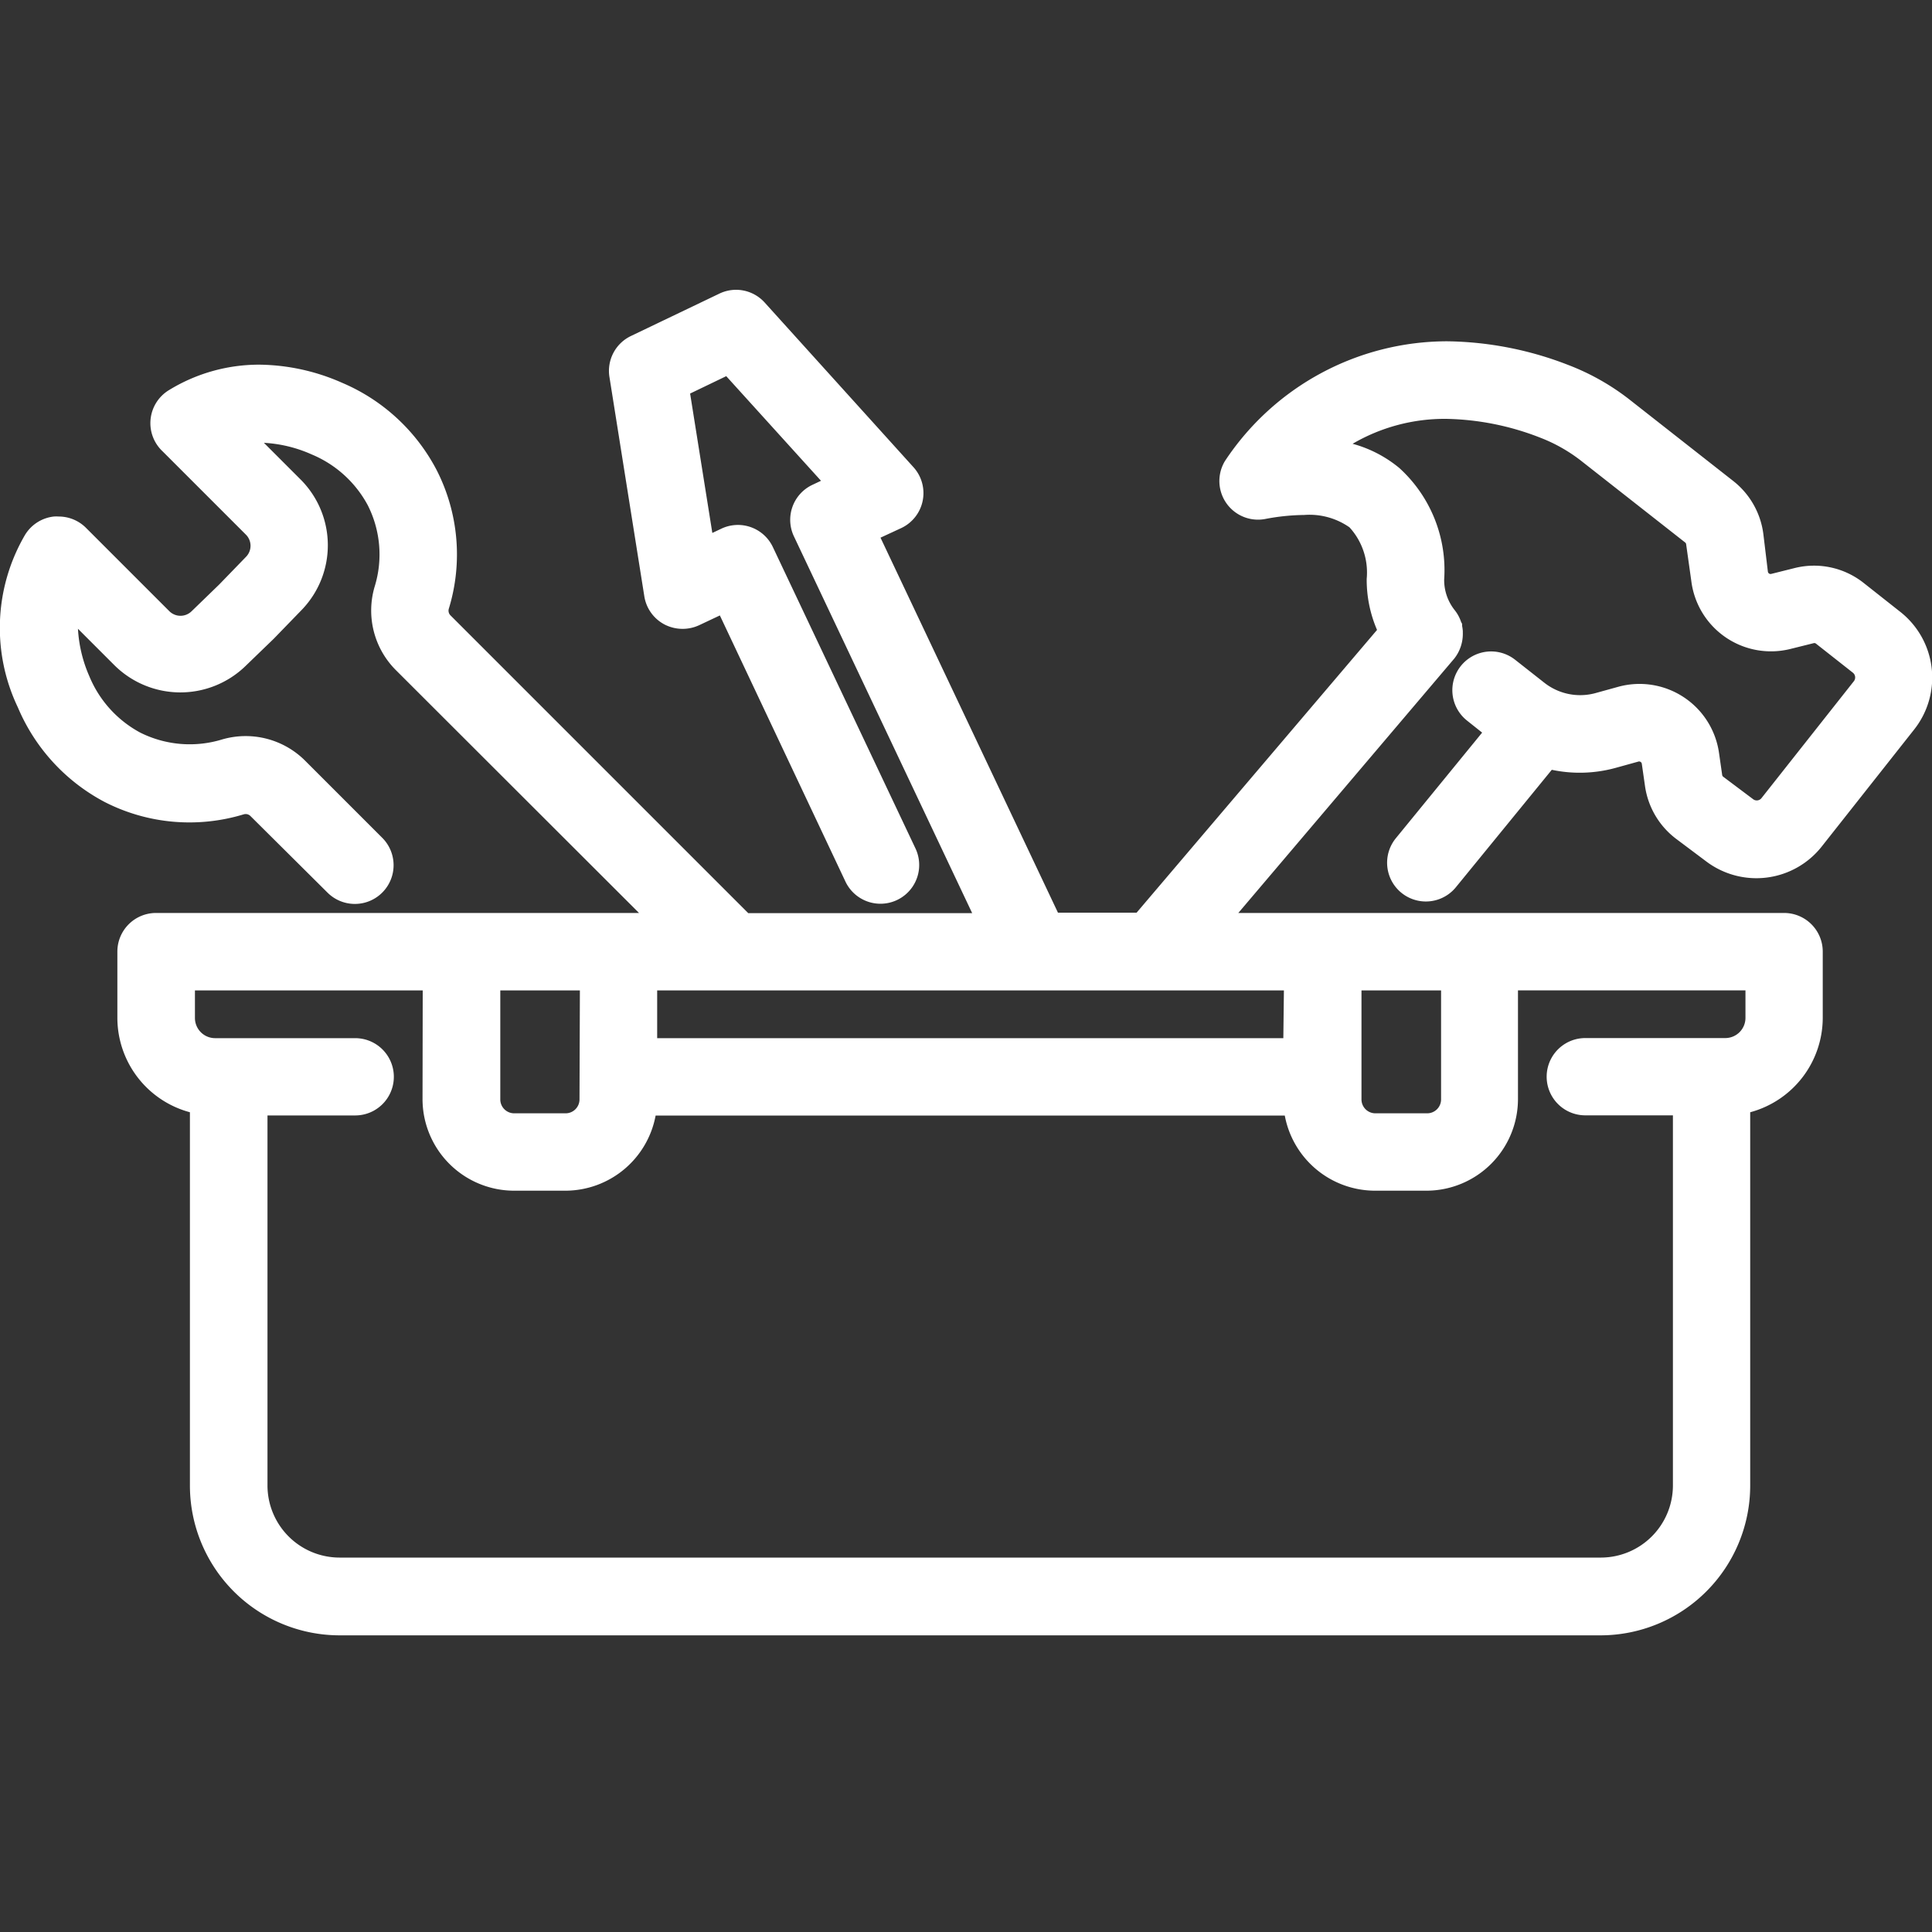 <svg xmlns="http://www.w3.org/2000/svg" width="20" height="20" viewBox="0 0 20 20">
  <rect x="0" y="0" width="20" height="20" fill="#333333" stroke="none"/>
  <g id="Group_117090" data-name="Group 117090" transform="translate(-26 -2519)">
    <rect id="Rectangle_22832" data-name="Rectangle 22832" width="20" height="20" transform="translate(26 2519)" fill="#fff" opacity="0"/>
    <g id="noun_Toolbox_2586725" transform="translate(14.762 2427.435)">
      <path id="Path_182917" data-name="Path 182917" d="M25.266,97.862l-.289.279a.321.321,0,0,1-.448,0l-.863-.863a.244.244,0,0,0-.382.047,1.758,1.758,0,0,0-.063,1.642,1.811,1.811,0,0,0,.824.9,1.77,1.77,0,0,0,1.32.117.227.227,0,0,1,.224.055l.8.8a.244.244,0,0,0,.345-.345l-.795-.795a.715.715,0,0,0-.706-.178,1.29,1.29,0,0,1-.961-.082,1.322,1.322,0,0,1-.6-.66,1.387,1.387,0,0,1-.095-.9l.609.609a.812.812,0,0,0,1.133.009l.292-.282.006-.006.282-.292a.812.812,0,0,0-.009-1.133l-.609-.609a1.388,1.388,0,0,1,.9.095,1.322,1.322,0,0,1,.66.6,1.29,1.29,0,0,1,.082.961.715.715,0,0,0,.178.706l2.785,2.785H24.5a.244.244,0,0,0-.244.244v.687a.855.855,0,0,0,.751.847v4a1.391,1.391,0,0,0,1.39,1.39H39.463a1.391,1.391,0,0,0,1.39-1.39v-4a.855.855,0,0,0,.751-.847v-.687a.244.244,0,0,0-.244-.244H35.37l2.449-2.886h0a.256.256,0,0,0,.057-.17v-.006a.246.246,0,0,0-.008-.044.005.005,0,0,0,0,0,.243.243,0,0,0-.044-.086h0a.66.66,0,0,1-.142-.415A1.172,1.172,0,0,0,36.491,96.4a2.129,2.129,0,0,1,.29-.212,2.326,2.326,0,0,1,2.11-.093,1.814,1.814,0,0,1,.48.275l1.061.833a.184.184,0,0,1,.069.124l.046.383a.674.674,0,0,0,.832.573l.24-.06a.184.184,0,0,1,.159.034l.381.3a.22.22,0,0,1,.038.31l-.955,1.209a.219.219,0,0,1-.305.04l-.309-.232a.184.184,0,0,1-.072-.122l-.033-.23a.674.674,0,0,0-.847-.554l-.235.065a.754.754,0,0,1-.669-.137l-.3-.236a.244.244,0,1,0-.3.382l.281.224-.993,1.216a.244.244,0,0,0,.378.309L38.894,99.5a1.242,1.242,0,0,0,.678.006l.235-.065a.185.185,0,0,1,.233.153l.033.23a.669.669,0,0,0,.263.444l.309.232a.7.7,0,0,0,.981-.128l.955-1.209a.709.709,0,0,0-.121-1l-.381-.3a.67.67,0,0,0-.577-.122l-.24.06a.185.185,0,0,1-.229-.158l-.046-.383a.669.669,0,0,0-.252-.449l-1.061-.833a2.3,2.3,0,0,0-.609-.348,2.671,2.671,0,0,0-3.357.927.244.244,0,0,0,.255.363,1.216,1.216,0,0,1,1,.122.838.838,0,0,1,.234.654,1.152,1.152,0,0,0,.136.552l-2.6,3.063h-.987L31.8,97.2l.357-.171a.244.244,0,0,0,.075-.384l-1.544-1.7a.244.244,0,0,0-.286-.056l-.914.438a.244.244,0,0,0-.136.259l.361,2.27a.244.244,0,0,0,.347.182l.354-.17,1.371,2.9a.244.244,0,1,0,.441-.209l-1.476-3.119a.244.244,0,0,0-.326-.116l-.281.135-.281-1.767.586-.281,1.2,1.325-.281.134a.244.244,0,0,0-.115.325l1.951,4.124H30.571l-3.13-3.13a.226.226,0,0,1-.055-.224,1.77,1.77,0,0,0-.117-1.32,1.811,1.811,0,0,0-.9-.825,1.758,1.758,0,0,0-1.642.063.244.244,0,0,0-.047.382l.863.863a.321.321,0,0,1,0,.448Zm8.321,3.943H36.33v.808h-6.8v-.808Zm-4.542,0v1.285a.3.3,0,0,1-.3.3h-.537a.3.3,0,0,1-.3-.3v-1.285Zm12.069.443a.366.366,0,0,1-.365.365H39.3a.244.244,0,1,0,0,.488h1.064v3.99a.9.9,0,0,1-.9.9H26.4a.9.9,0,0,1-.9-.9V103.1h1.065a.244.244,0,1,0,0-.488h-1.45a.366.366,0,0,1-.365-.365v-.443h2.67v1.285a.79.79,0,0,0,.789.789h.537a.79.79,0,0,0,.789-.778h6.8a.79.79,0,0,0,.789.778h.537a.79.79,0,0,0,.789-.789v-1.285h2.67Zm-3.158-.443v1.285a.3.3,0,0,1-.3.3h-.537a.3.3,0,0,1-.3-.3v-1.285Z" transform="translate(-11.651 -0.143)" fill="#fff"/>
      <path id="Path_182917_-_Outline" data-name="Path 182917 - Outline" d="M30.361,94.565a.4.4,0,0,1,.3.132L32.2,96.4a.4.4,0,0,1-.124.631l-.216.1,1.837,3.882h.814L37,98.086a1.313,1.313,0,0,1-.107-.529.693.693,0,0,0-.178-.533.723.723,0,0,0-.47-.128,2.24,2.24,0,0,0-.4.041.4.4,0,0,1-.419-.6,2.761,2.761,0,0,1,2.3-1.239,3.569,3.569,0,0,1,1.253.245,2.456,2.456,0,0,1,.652.372l1.06.832A.832.832,0,0,1,41,97.1l.046.382a.028.028,0,0,0,.035.024l.24-.06a.827.827,0,0,1,.712.15l.38.3a.866.866,0,0,1,.148,1.22l-.955,1.209a.862.862,0,0,1-1.2.156l-.308-.231a.831.831,0,0,1-.324-.548l-.033-.23a.028.028,0,0,0-.036-.023l-.235.065a1.4,1.4,0,0,1-.661.02l-.993,1.216a.4.4,0,1,1-.621-.508l.893-1.093-.157-.125a.4.4,0,1,1,.5-.628l.3.236a.6.6,0,0,0,.53.108l.235-.065a.831.831,0,0,1,1.044.683l.033.23a.028.028,0,0,0,.011.018l.309.232a.062.062,0,0,0,.087-.011l.956-1.21a.063.063,0,0,0-.011-.089l-.381-.3a.027.027,0,0,0-.024-.005l-.241.06a.831.831,0,0,1-1.026-.706L40.2,97.2a.027.027,0,0,0-.01-.019l-1.061-.833a1.658,1.658,0,0,0-.439-.252,2.794,2.794,0,0,0-.976-.195,1.889,1.889,0,0,0-.967.258,1.285,1.285,0,0,1,.484.251,1.429,1.429,0,0,1,.464,1.154.5.5,0,0,0,.108.316.4.4,0,0,1,.067.123l.011.021v.022a.406.406,0,0,1,.007.051v.017a.413.413,0,0,1-.088.268l-.006.007-2.23,2.627h5.65a.4.4,0,0,1,.4.4v.687a1.014,1.014,0,0,1-.751.976v3.868a1.551,1.551,0,0,1-1.547,1.547H26.258a1.551,1.551,0,0,1-1.547-1.547v-3.868a1.013,1.013,0,0,1-.751-.976v-.687a.4.4,0,0,1,.4-.4h5L26.841,98.5a.872.872,0,0,1-.218-.861,1.128,1.128,0,0,0-.071-.844,1.168,1.168,0,0,0-.581-.526,1.393,1.393,0,0,0-.494-.12l.378.378a.963.963,0,0,1,.012,1.353l-.283.292-.009.009-.292.282a.969.969,0,0,1-1.353-.011l-.378-.378a1.411,1.411,0,0,0,.118.492,1.169,1.169,0,0,0,.527.583,1.145,1.145,0,0,0,.843.072.871.871,0,0,1,.862.217l.8.8a.4.4,0,1,1-.567.567l-.8-.795a.07.07,0,0,0-.067-.015,1.927,1.927,0,0,1-1.438-.127,1.975,1.975,0,0,1-.9-.98,1.908,1.908,0,0,1,.073-1.784.4.4,0,0,1,.3-.192.405.405,0,0,1,.049,0,.4.4,0,0,1,.284.118l.863.863a.164.164,0,0,0,.229,0l.286-.277.278-.287a.163.163,0,0,0,0-.228l-.863-.863A.4.4,0,0,1,24.5,95.6a1.781,1.781,0,0,1,.928-.26h0a2.165,2.165,0,0,1,.857.187,1.972,1.972,0,0,1,.978.9,1.919,1.919,0,0,1,.128,1.44.069.069,0,0,0,.017.068l3.083,3.083h2.318l-1.845-3.9a.4.4,0,0,1,.189-.533l.091-.043-.981-1.083-.374.18.23,1.443.091-.043a.4.4,0,0,1,.536.19l1.476,3.119a.4.4,0,1,1-.725.343l-1.3-2.755-.212.1a.408.408,0,0,1-.36-.006.4.4,0,0,1-.21-.292l-.361-2.27a.4.4,0,0,1,.223-.425l.914-.438A.4.4,0,0,1,30.361,94.565Zm4.3,6.765H33.5l-2.055-4.344.5-.239a.087.087,0,0,0,.027-.137l-1.544-1.7a.089.089,0,0,0-.1-.02l-.914.438a.088.088,0,0,0-.048.092l.361,2.27a.087.087,0,0,0,.124.065l.5-.238,1.438,3.04a.089.089,0,0,0,.116.042.087.087,0,0,0,.041-.116l-1.476-3.119a.087.087,0,0,0-.116-.041l-.471.226-.333-2.09.8-.382,1.422,1.568-.47.226a.087.087,0,0,0-.041.116l2.057,4.348H30.362l-3.176-3.176a.384.384,0,0,1-.094-.381,1.605,1.605,0,0,0-.106-1.2,1.657,1.657,0,0,0-.822-.751,1.856,1.856,0,0,0-.734-.162h0a1.471,1.471,0,0,0-.766.215.087.087,0,0,0-.017.136l.863.863a.476.476,0,0,1,.006.668l-.284.293-.289.279a.478.478,0,0,1-.668,0l-.864-.864a.088.088,0,0,0-.072-.025.086.086,0,0,0-.064.042,1.607,1.607,0,0,0-.053,1.5,1.659,1.659,0,0,0,.754.824,1.613,1.613,0,0,0,1.2.105.384.384,0,0,1,.379.092l.8.8a.089.089,0,0,0,.123,0,.087.087,0,0,0,0-.123l-.795-.795a.557.557,0,0,0-.55-.139,1.447,1.447,0,0,1-1.077-.093l0,0a1.483,1.483,0,0,1-.67-.738,1.531,1.531,0,0,1-.1-1l.07-.264.8.8a.655.655,0,0,0,.913.007l.294-.284.282-.291a.651.651,0,0,0-.008-.913l-.8-.8.264-.07a1.326,1.326,0,0,1,.337-.043,1.671,1.671,0,0,1,.661.145,1.482,1.482,0,0,1,.736.669l0,0a1.44,1.44,0,0,1,.092,1.078.557.557,0,0,0,.14.549l3.053,3.053H24.361a.087.087,0,0,0-.087.087v.687a.7.7,0,0,0,.613.691l.138.017v4.136a1.236,1.236,0,0,0,1.233,1.233H39.319a1.236,1.236,0,0,0,1.233-1.233v-4.136l.138-.017a.7.7,0,0,0,.613-.691v-.687a.087.087,0,0,0-.087-.087H34.887l2.667-3.142a.1.1,0,0,0,.022-.066v0a.091.091,0,0,0,0-.011l0-.007a.085.085,0,0,0-.014-.025.82.82,0,0,1-.177-.515,1.017,1.017,0,0,0-1.042-1.15l-.388-.02.293-.256a2.293,2.293,0,0,1,.311-.228,2.2,2.2,0,0,1,1.159-.321A3.106,3.106,0,0,1,38.8,95.8a1.97,1.97,0,0,1,.522.3l1.06.832a.343.343,0,0,1,.128.229l.046.382a.517.517,0,0,0,.638.439l.24-.06a.341.341,0,0,1,.294.062l.38.3a.377.377,0,0,1,.064.532l-.955,1.209a.376.376,0,0,1-.523.068l-.308-.231a.343.343,0,0,1-.134-.226l-.033-.229a.517.517,0,0,0-.649-.425l-.235.065a.911.911,0,0,1-.809-.165l-.3-.236a.087.087,0,1,0-.108.136l.405.323-1.094,1.339a.087.087,0,1,0,.135.11l1.122-1.374.1.029a1.09,1.09,0,0,0,.592,0l.234-.065a.342.342,0,0,1,.43.282l.033.23a.516.516,0,0,0,.2.34l.309.232a.548.548,0,0,0,.763-.1l.955-1.21a.551.551,0,0,0-.094-.777l-.381-.3a.519.519,0,0,0-.442-.093l-.241.06a.343.343,0,0,1-.423-.291l-.046-.383a.516.516,0,0,0-.193-.344l-1.061-.833a2.142,2.142,0,0,0-.569-.325,3.256,3.256,0,0,0-1.141-.224A2.466,2.466,0,0,0,35.7,96.5a.087.087,0,0,0,.091.129,2.552,2.552,0,0,1,.457-.046,1.019,1.019,0,0,1,.672.2.962.962,0,0,1,.29.776,1,1,0,0,0,.118.476l.05.094Zm-10.21.174h2.984v1.442a.634.634,0,0,0,.632.632H28.6a.635.635,0,0,0,.632-.623l0-.155h7.106l0,.155a.635.635,0,0,0,.632.623h.537a.634.634,0,0,0,.632-.632v-1.442h2.984v.6a.524.524,0,0,1-.522.523h-1.45a.087.087,0,1,0,0,.174h1.221v4.147a1.061,1.061,0,0,1-1.058,1.059H26.258a1.061,1.061,0,0,1-1.059-1.058V102.8h1.222a.087.087,0,1,0,0-.174h-1.45a.524.524,0,0,1-.523-.522Zm2.67.314H24.763v.286a.209.209,0,0,0,.209.208h1.45a.4.4,0,0,1,0,.8h-.908v3.833a.747.747,0,0,0,.745.744H39.319a.747.747,0,0,0,.744-.745v-3.833h-.907a.4.4,0,0,1,0-.8h1.45a.209.209,0,0,0,.208-.209v-.285H38.459v1.128a.949.949,0,0,1-.946.946h-.537a.952.952,0,0,1-.931-.778H29.532a.952.952,0,0,1-.93.778h-.537a.949.949,0,0,1-.946-.946Zm.488-.314h1.453v1.442a.459.459,0,0,1-.458.458h-.537a.459.459,0,0,1-.458-.458Zm1.139.314h-.824v1.128a.144.144,0,0,0,.144.144H28.6a.144.144,0,0,0,.144-.144Zm.488-.314h7.11v1.122h-7.11Zm6.8.314H29.548v.494h6.482Zm.488-.314H37.97v1.442a.459.459,0,0,1-.458.458h-.537a.459.459,0,0,1-.458-.458Zm1.139.314h-.824v1.128a.144.144,0,0,0,.144.144h.536a.144.144,0,0,0,.144-.144Z" transform="translate(-11.507)" fill="#fff"/>
    </g>
  </g>
</svg>
